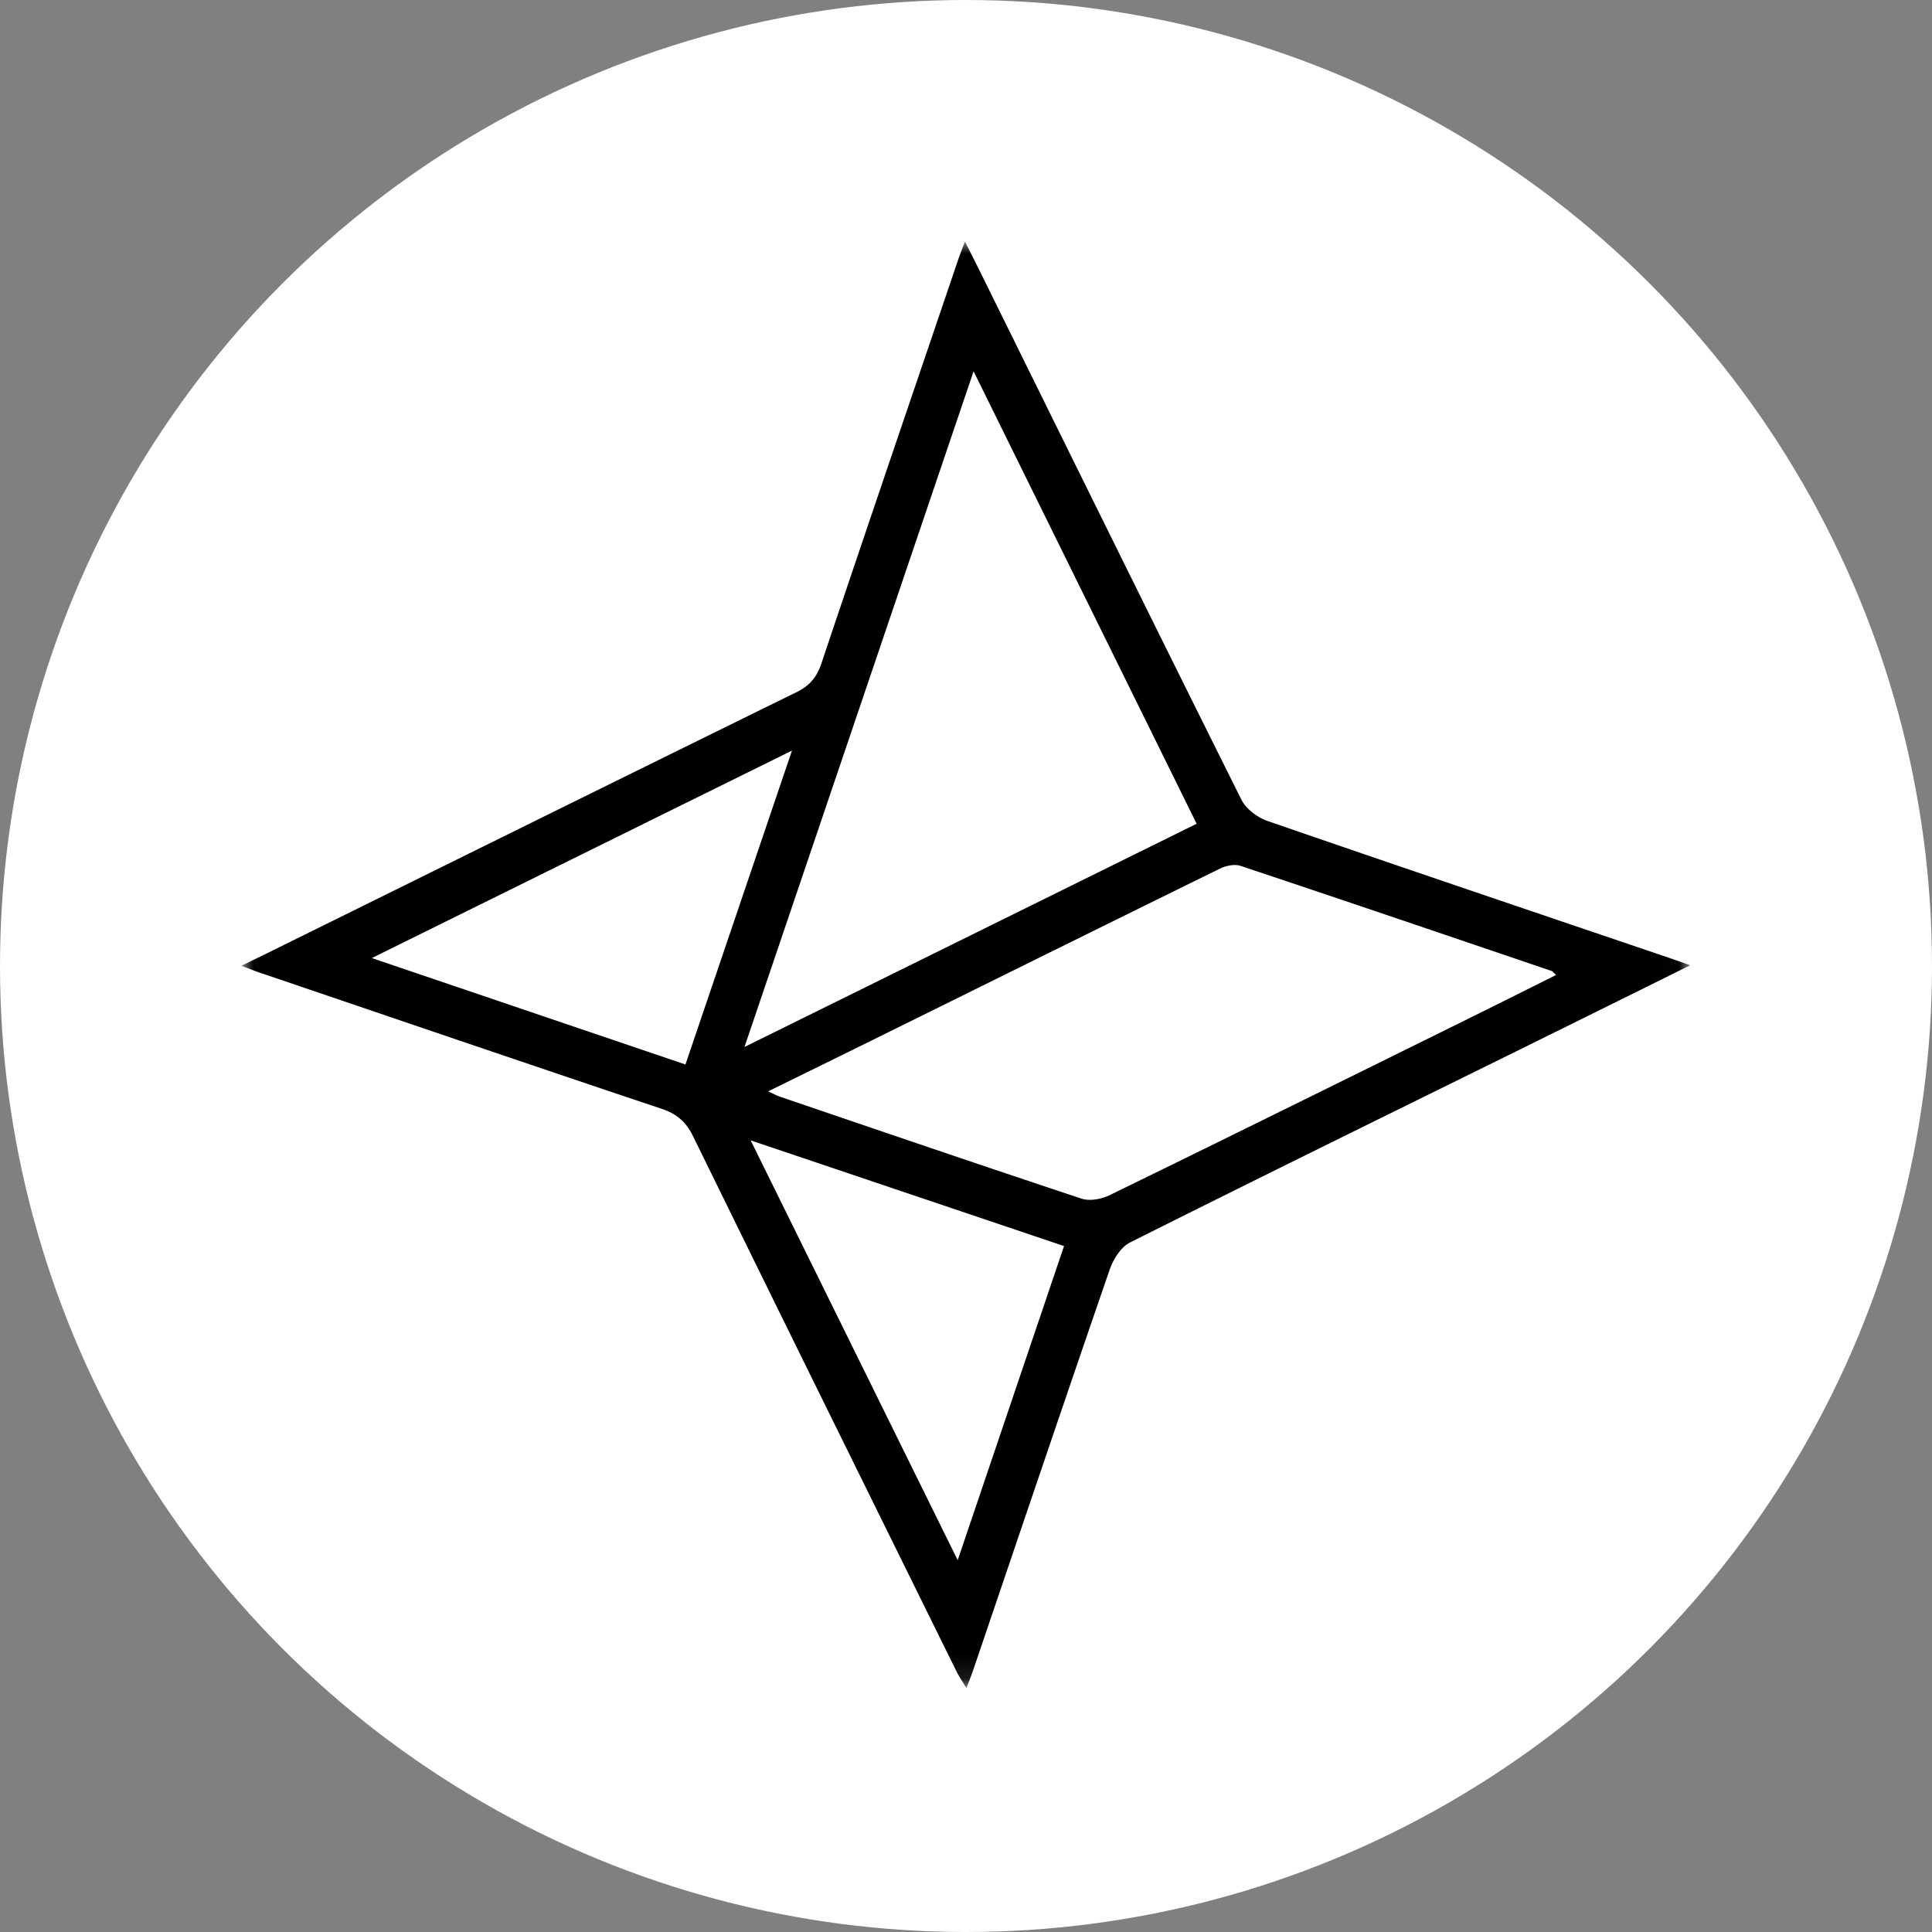 <svg width="80" height="80" viewBox="0 0 80 80" xmlns="http://www.w3.org/2000/svg" xmlns:xlink="http://www.w3.org/1999/xlink">
  <rect x="0" y="0" width="80" height="80" fill="#808080" stroke="none"/>
  <title>
    nas-nebulas
  </title>
  <defs>
    <path id="a" d="M0 0h59.99v59.901H0z"/>
  </defs>
  <g fill="none" fill-rule="evenodd">
    <circle fill="#FFF" cx="40" cy="40" r="40"/>
    <g transform="translate(10 10)">
      <mask id="b" fill="#fff">
        <use xlink:href="#a"/>
      </mask>
      <path d="M34.06 41.597c-4.306-1.452-8.55-2.884-12.977-4.377 2.894 5.868 5.691 11.539 8.573 17.384 1.5-4.431 2.939-8.681 4.403-13.007M5.396 29.671a323243.107 323243.107 0 0 1 12.987 4.407c1.463-4.312 2.904-8.557 4.411-12.998-5.875 2.901-11.55 5.703-17.397 8.591m49.036.702c-.106-.1-.136-.15-.179-.165-4.291-1.458-8.582-2.919-12.881-4.353-.245-.082-.599-.014-.843.106-4.769 2.34-9.529 4.699-14.292 7.052-1.434.708-2.87 1.41-4.432 2.178.258.117.372.181.493.222 4.16 1.415 8.316 2.839 12.487 4.22.338.112.824.02 1.16-.143 4.8-2.34 9.586-4.708 14.375-7.071 1.362-.673 2.721-1.353 4.112-2.046M30.314 5.375c-3.185 9.395-6.303 18.59-9.486 27.978 6.361-3.14 12.517-6.179 18.722-9.243-3.06-6.206-6.095-12.364-9.236-18.736m29.676 24.595c-2.383 1.179-4.596 2.276-6.811 3.369-5.466 2.697-10.939 5.379-16.388 8.111-.378.189-.694.696-.841 1.123-1.905 5.523-3.775 11.059-5.655 16.591-.07.206-.153.407-.278.736-.174-.289-.306-.477-.406-.68-3.643-7.387-7.29-14.772-10.912-22.169-.294-.6-.676-.927-1.308-1.139-5.566-1.864-11.122-3.762-16.68-5.651-.18-.061-.355-.134-.712-.27.518-.253.897-.437 1.275-.624 7.237-3.573 14.472-7.151 21.716-10.709.544-.267.835-.625 1.027-1.198 1.866-5.567 3.763-11.123 5.651-16.682.071-.209.153-.415.288-.777.251.5.447.883.637 1.269 3.597 7.285 7.185 14.575 10.812 21.846.192.384.665.736 1.084.881 5.549 1.917 11.111 3.795 16.67 5.682.209.071.417.147.829.292" fill="#000" mask="url(#b)"/>
    </g>
  </g>
</svg>
